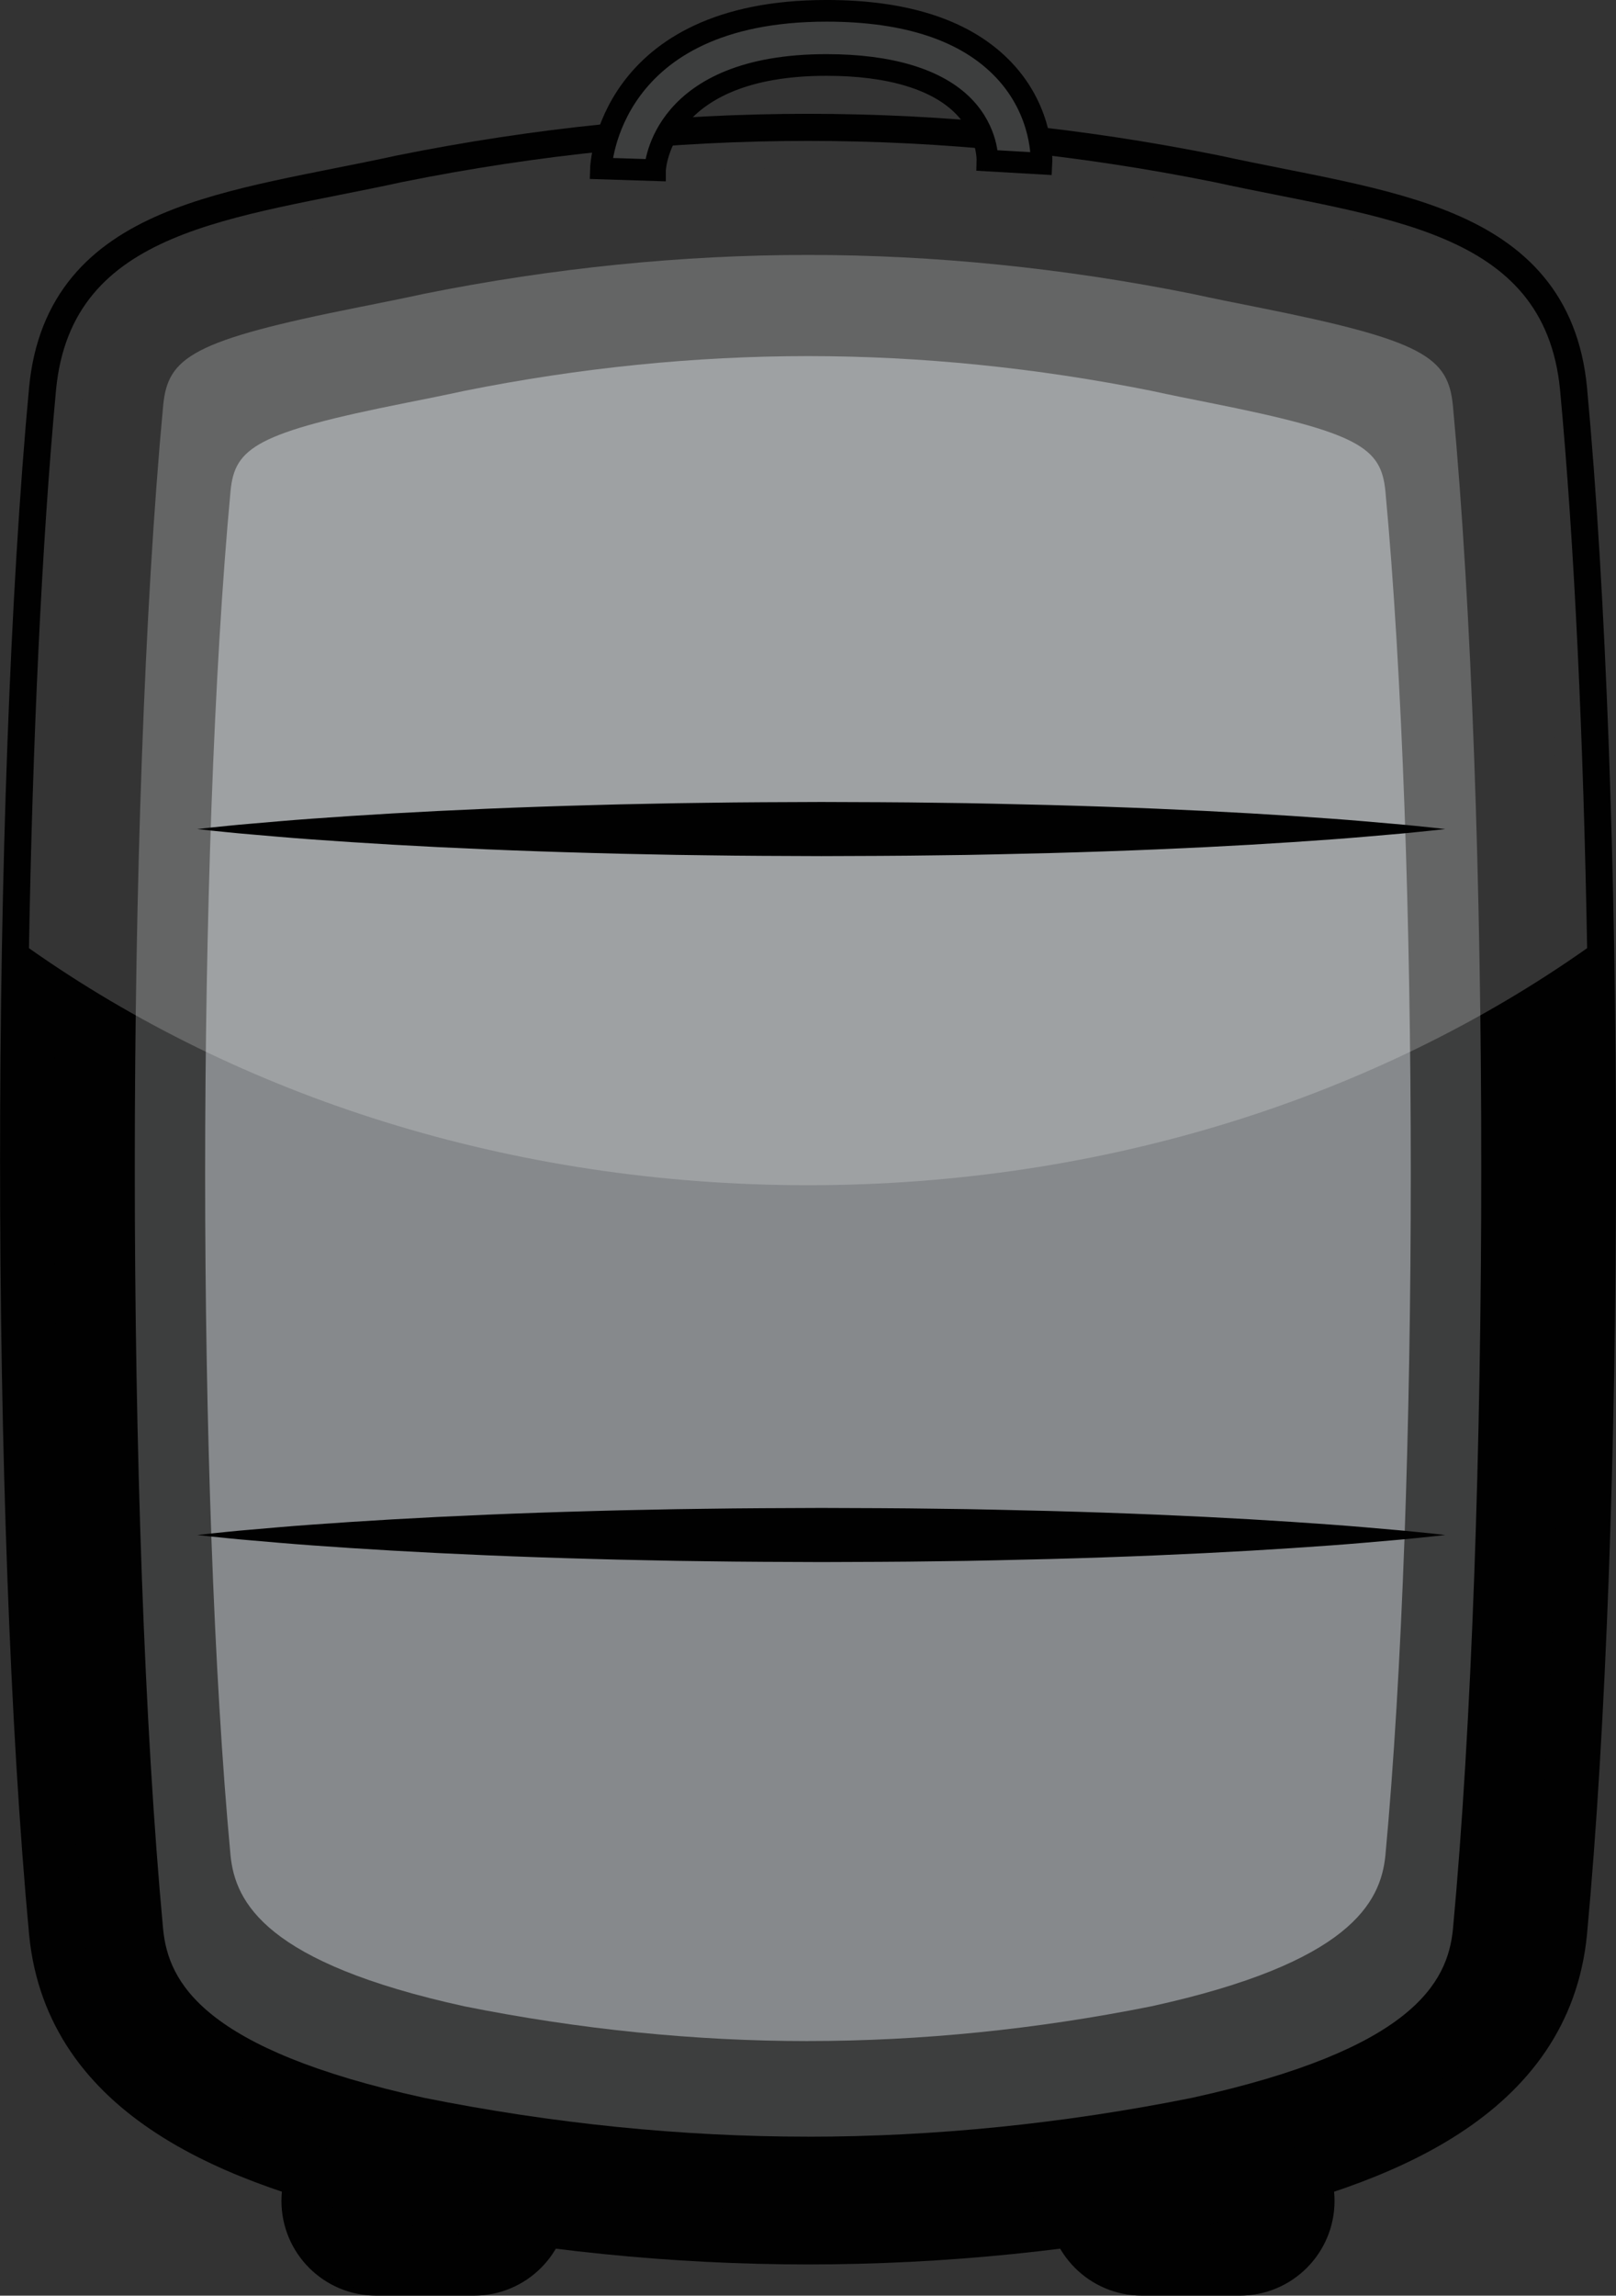 <svg xmlns="http://www.w3.org/2000/svg" width="298.57" viewBox="0 0 298.574 423.911" enable-background="new 0 0 298.574 423.911"><rect x="0" y="0" width="298.574" height="423.911" fill="#333333" stroke="none"/><g fill="#010101" stroke="#010101" stroke-miterlimit="10"><path d="m104.58 406.41c0 9.389-7.611 17-17 17h-18.08c-9.389 0-17-7.611-17-17 0-9.389 7.611-17 17-17h18.08c9.389 0 17 7.611 17 17z"/><path d="m246.07 406.41c0 9.389-7.611 17-17 17h-18.08c-9.389 0-17-7.611-17-17 0-9.389 7.611-17 17-17h18.08c9.389 0 17 7.611 17 17z"/><path d="m288.23 356.82c-2.93 29.782-32.687 41.9-64 48.738-50.32 10.116-99.55 10.116-149.87 0-31.31-6.839-61.08-18.956-64-48.738-7.13-76.44-7.13-208.47 0-284.91 2.927-29.781 32.691-31.471 64-38.31 50.32-10.115 99.55-10.115 149.87 0 31.31 6.839 61.07 8.527 64 38.31 7.13 76.45 7.13 208.47 0 284.91z"/><path stroke-width="10" d="m288.23 356.82c-2.93 29.782-32.687 41.9-64 48.738-50.32 10.116-99.55 10.116-149.87 0-31.31-6.839-61.08-18.956-64-48.738-7.13-76.44-7.13-208.47 0-284.91 2.927-29.781 32.691-31.471 64-38.31 50.32-10.115 99.55-10.115 149.87 0 31.31 6.839 61.07 8.527 64 38.31 7.13 76.45 7.13 208.47 0 284.91z"/></g><path fill="#3d3e3e" d="m149.29 394.55c-23.326 0-47.18-2.413-70.901-7.169-40.929-8.967-47.29-21.354-48.25-31.15-6.983-74.876-6.983-206.41.01-281.38.874-8.897 5.237-11.984 36.27-18.15 3.874-.77 7.878-1.567 11.968-2.458 23.722-4.758 47.576-7.17 70.906-7.17 23.33 0 47.19 2.413 70.908 7.17 4.091.892 8.096 1.688 11.971 2.458 30.977 6.159 35.38 9.245 36.27 18.207 6.985 74.965 6.985 206.4 0 281.37-.979 9.789-7.381 22.15-48.25 31.11-23.719 4.757-47.57 7.169-70.897 7.169"/><path fill="#86898c" d="m149.29 376.9c-20.887 0-42.25-2.16-63.49-6.42-36.649-8.03-42.34-19.12-43.21-27.891-6.253-67.05-6.253-184.82.009-251.96.783-7.966 4.689-10.73 32.477-16.254 3.469-.69 7.05-1.403 10.716-2.201 21.241-4.26 42.6-6.42 63.49-6.42 20.89 0 42.25 2.16 63.49 6.42 3.663.798 7.249 1.512 10.719 2.201 27.738 5.515 31.677 8.279 32.477 16.303 6.255 67.13 6.255 184.82 0 251.94-.876 8.765-6.609 19.838-43.21 27.854-21.239 4.259-42.595 6.419-63.48 6.419"/><path opacity=".2" fill="#fff" d="m149.29 218.86c54.971 0 105.25-16.491 143.95-43.776-.673-38.28-2.341-74.61-5.01-103.17-2.929-29.782-32.689-31.47-64-38.31-50.32-10.116-99.55-10.115-149.87 0-31.31 6.838-61.08 8.528-64 38.31-2.664 28.564-4.333 64.89-5.01 103.17 38.692 27.29 88.974 43.776 143.95 43.776"/><path fill="#010101" d="m36.436 153.09c0 0 .901-.099 2.59-.286 1.689-.158 4.166-.45 7.319-.703 3.153-.27 6.981-.62 11.372-.933 4.391-.323 9.345-.648 14.75-.962 10.809-.624 23.42-1.171 36.931-1.537 3.378-.107 6.812-.175 10.288-.244 3.476-.076 6.995-.145 10.542-.178 7.093-.112 14.299-.127 21.505-.156 7.206.027 14.412.036 21.505.148 3.547.034 7.06.093 10.542.174 3.476.082 6.91.162 10.288.242 13.511.364 26.12.911 36.931 1.536 5.404.316 10.359.641 14.75.966 4.391.315 8.219.665 11.372.938 3.153.255 5.63.547 7.319.707 1.689.187 2.59.287 2.59.287s-.901.1-2.59.287c-1.689.16-4.166.452-7.319.707-3.153.272-6.981.623-11.372.938-4.391.325-9.345.649-14.75.966-10.809.626-23.42 1.173-36.931 1.536-3.378.079-6.812.16-10.288.242-3.476.081-6.995.14-10.542.174-7.093.112-14.299.121-21.505.148-7.206-.028-14.412-.044-21.505-.156-3.547-.033-7.06-.101-10.542-.178-3.476-.069-6.91-.136-10.288-.244-13.511-.366-26.12-.913-36.931-1.537-5.405-.315-10.359-.639-14.75-.962-4.391-.313-8.219-.663-11.372-.933-3.153-.254-5.63-.545-7.319-.703-1.689-.184-2.59-.284-2.59-.284"/><path fill="#3d3e3e" stroke="#010101" stroke-width="4" stroke-miterlimit="10" d="m121.02 31.425l-9.995-.32c.008-.292 1.255-29.11 41.683-29.11 14.885 0 25.916 3.688 32.787 10.964 7.375 7.808 6.947 16.868 6.925 17.25l-9.983-.57c.004-.158.115-5.35-4.358-9.967-4.866-5.02-13.639-7.677-25.371-7.677-30.403 0-31.65 18.632-31.688 19.425z"/><path fill="#010101" d="m36.436 283.45c0 0 .901-.099 2.59-.286 1.689-.158 4.166-.45 7.319-.703 3.153-.27 6.981-.62 11.372-.933 4.391-.323 9.345-.648 14.75-.962 10.809-.624 23.42-1.171 36.931-1.537 3.378-.107 6.812-.175 10.288-.244 3.476-.076 6.995-.145 10.542-.178 7.093-.112 14.299-.127 21.505-.156 7.206.027 14.412.036 21.505.148 3.547.034 7.06.093 10.542.174 3.476.082 6.91.162 10.288.242 13.511.364 26.12.911 36.931 1.536 5.404.316 10.359.641 14.75.966 4.391.315 8.219.665 11.372.938 3.153.255 5.63.547 7.319.707 1.689.188 2.59.287 2.59.287s-.901.1-2.59.287c-1.689.16-4.166.452-7.319.707-3.153.272-6.981.623-11.372.938-4.391.325-9.345.649-14.75.966-10.809.626-23.42 1.173-36.931 1.536-3.378.079-6.812.16-10.288.242-3.476.081-6.995.14-10.542.174-7.093.112-14.299.121-21.505.148-7.206-.028-14.412-.044-21.505-.156-3.547-.033-7.06-.101-10.542-.178-3.476-.069-6.91-.136-10.288-.244-13.511-.366-26.12-.913-36.931-1.537-5.405-.315-10.359-.639-14.75-.962-4.391-.313-8.219-.663-11.372-.933-3.153-.254-5.63-.545-7.319-.703-1.689-.185-2.59-.284-2.59-.284"/></svg>